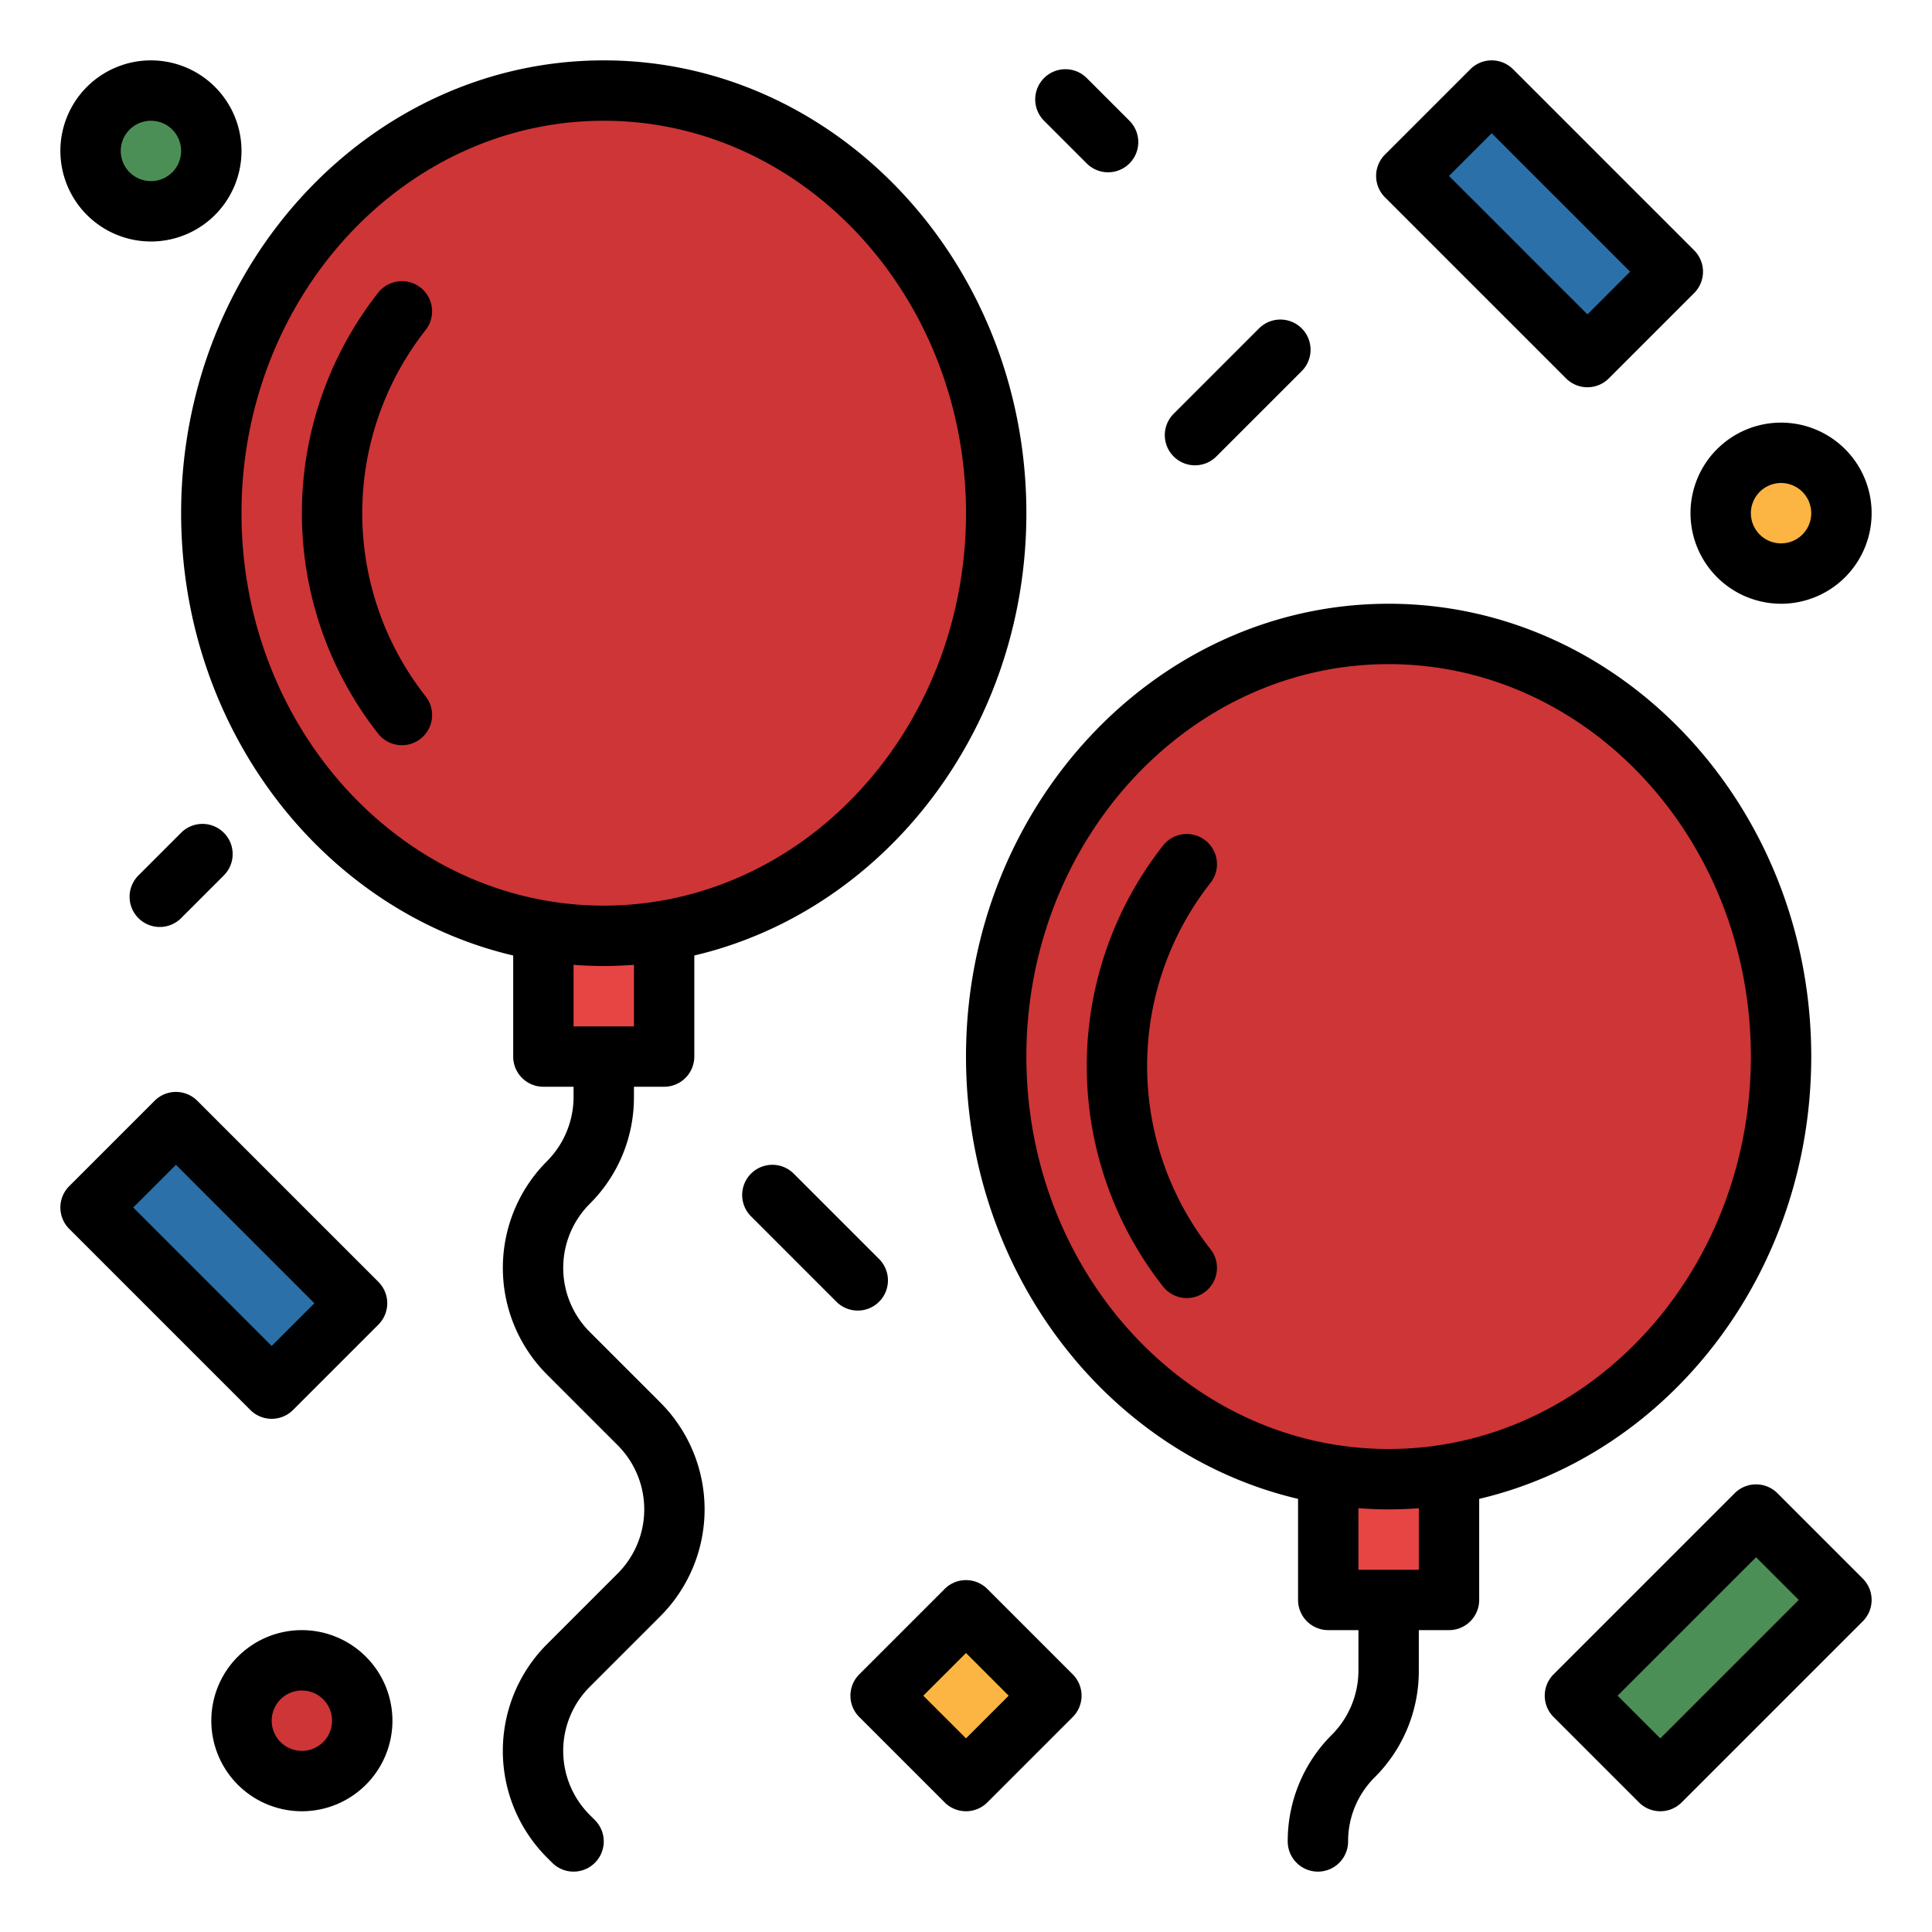 <svg id="Filled" height="512" viewBox="0 0 512 512" width="512" xmlns="http://www.w3.org/2000/svg"><path d="m352 368h32v56h-32z" fill="#e74444"/><path d="m144 232h32v48h-32z" fill="#e74444"/><ellipse cx="160" cy="136" fill="#ce3536" rx="104" ry="112"/><ellipse cx="368" cy="280" fill="#ce3536" rx="104" ry="112"/><circle cx="40" cy="40" fill="#4c8f56" r="16"/><path d="m392 25.373h32v67.882h-32z" fill="#2b70a8" transform="matrix(.707 -.707 .707 .707 77.559 305.872)"/><circle cx="472" cy="136" fill="#fcb442" r="16"/><path d="m43.314 298.745h32v67.882h-32z" fill="#2b70a8" transform="matrix(.707 -.707 .707 .707 -217.872 139.383)"/><circle cx="80" cy="456" fill="#ce3536" r="16"/><path d="m240 433.373h32v32h-32z" fill="#fcb442" transform="matrix(.707 -.707 .707 .707 -242.774 312.638)"/><path d="m436.686 402.745h32v67.882h-32z" fill="#4c8f56" transform="matrix(.707 .707 -.707 .707 441.373 -192.195)"/><path d="m156.287 352.973a24.012 24.012 0 0 1 0-33.946 39.728 39.728 0 0 0 11.713-28.277v-2.75h8a8 8 0 0 0 8-8v-26.783c50.262-11.8 88-59.874 88-117.217 0-66.168-50.243-120-112-120s-112 53.832-112 120c0 57.343 37.738 105.413 88 117.217v26.783a8 8 0 0 0 8 8h8v2.75a24.161 24.161 0 0 1 -7.027 16.963 40.013 40.013 0 0 0 0 56.574l18.74 18.74a24.031 24.031 0 0 1 0 33.946l-18.74 18.74a40 40 0 0 0 0 56.574l1.37 1.37a8 8 0 1 0 11.314-11.314l-1.37-1.37a24 24 0 0 1 0-33.946l18.74-18.74a40.05 40.05 0 0 0 0-56.574zm-92.287-216.973c0-57.346 43.065-104 96-104s96 46.654 96 104-43.065 104-96 104-96-46.654-96-104zm96 120c2.69 0 5.357-.108 8-.309v16.309h-16v-16.309c2.643.201 5.31.309 8 .309z"/><path d="m111.551 76.3a8 8 0 0 0 -11.251 1.169 94.539 94.539 0 0 0 0 117.062 8 8 0 0 0 12.424-10.082 78.547 78.547 0 0 1 0-96.9 8 8 0 0 0 -1.173-11.249z"/><path d="m480 280c0-66.168-50.243-120-112-120s-112 53.832-112 120c0 57.343 37.738 105.413 88 117.217v26.783a8 8 0 0 0 8 8h8v10.75a24.161 24.161 0 0 1 -7.027 16.963 39.742 39.742 0 0 0 -11.713 28.287 8 8 0 0 0 16 0 23.843 23.843 0 0 1 7.027-16.973 39.728 39.728 0 0 0 11.713-28.277v-10.75h8a8 8 0 0 0 8-8v-26.783c50.262-11.804 88-59.874 88-117.217zm-208 0c0-57.346 43.065-104 96-104s96 46.654 96 104-43.065 104-96 104-96-46.654-96-104zm104 136h-16v-16.309c2.643.2 5.31.309 8 .309s5.357-.108 8-.309z"/><path d="m40 64a24 24 0 1 0 -24-24 24.028 24.028 0 0 0 24 24zm0-32a8 8 0 1 1 -8 8 8.009 8.009 0 0 1 8-8z"/><path d="m448.971 66.343-48-48a8 8 0 0 0 -11.315 0l-22.627 22.627a8 8 0 0 0 0 11.314l48 48a8 8 0 0 0 11.315 0l22.627-22.627a8 8 0 0 0 0-11.314zm-28.284 16.97-36.687-36.686 11.313-11.314 36.687 36.687z"/><path d="m472 160a24 24 0 1 0 -24-24 24.028 24.028 0 0 0 24 24zm0-32a8 8 0 1 1 -8 8 8.009 8.009 0 0 1 8-8z"/><path d="m333.656 87.029-22.627 22.627a8 8 0 0 0 11.315 11.315l22.627-22.627a8 8 0 0 0 -11.315-11.315z"/><path d="m36.686 243.314a8 8 0 0 0 11.314 0l11.314-11.314a8 8 0 0 0 -11.314-11.314l-11.314 11.314a8 8 0 0 0 0 11.314z"/><path d="m72 376a7.974 7.974 0 0 0 5.657-2.343l22.627-22.627a8 8 0 0 0 0-11.314l-48-48a8 8 0 0 0 -11.314 0l-22.627 22.627a8 8 0 0 0 0 11.314l48 48a7.974 7.974 0 0 0 5.657 2.343zm-25.373-67.313 36.686 36.686-11.313 11.314-36.687-36.687z"/><path d="m80 432a24 24 0 1 0 24 24 24.028 24.028 0 0 0 -24-24zm0 32a8 8 0 1 1 8-8 8.009 8.009 0 0 1 -8 8z"/><path d="m232.971 344.971a8 8 0 0 0 0-11.315l-22.627-22.627a8 8 0 0 0 -11.315 11.315l22.627 22.627a8 8 0 0 0 11.315 0z"/><path d="m261.657 421.089a8 8 0 0 0 -11.314 0l-22.627 22.628a8 8 0 0 0 0 11.313l22.627 22.627a8 8 0 0 0 11.314 0l22.627-22.627a8 8 0 0 0 0-11.313zm-5.657 39.598-11.313-11.314 11.313-11.314 11.313 11.314z"/><path d="m471.03 395.716a8 8 0 0 0 -11.314 0l-48 48a8 8 0 0 0 0 11.314l22.627 22.627a8 8 0 0 0 11.314 0l48-48a8 8 0 0 0 0-11.314zm-31.03 64.971-11.313-11.314 36.686-36.686 11.314 11.313z"/><path d="m276.686 20.686a8 8 0 0 0 0 11.314l11.314 11.314a8 8 0 1 0 11.314-11.314l-11.314-11.314a8 8 0 0 0 -11.314 0z"/><path d="m319.551 222.808a8 8 0 0 0 -11.253 1.171 94.539 94.539 0 0 0 0 117.062 8 8 0 1 0 12.424-10.082 78.547 78.547 0 0 1 0-96.9 8 8 0 0 0 -1.171-11.251z"/></svg>